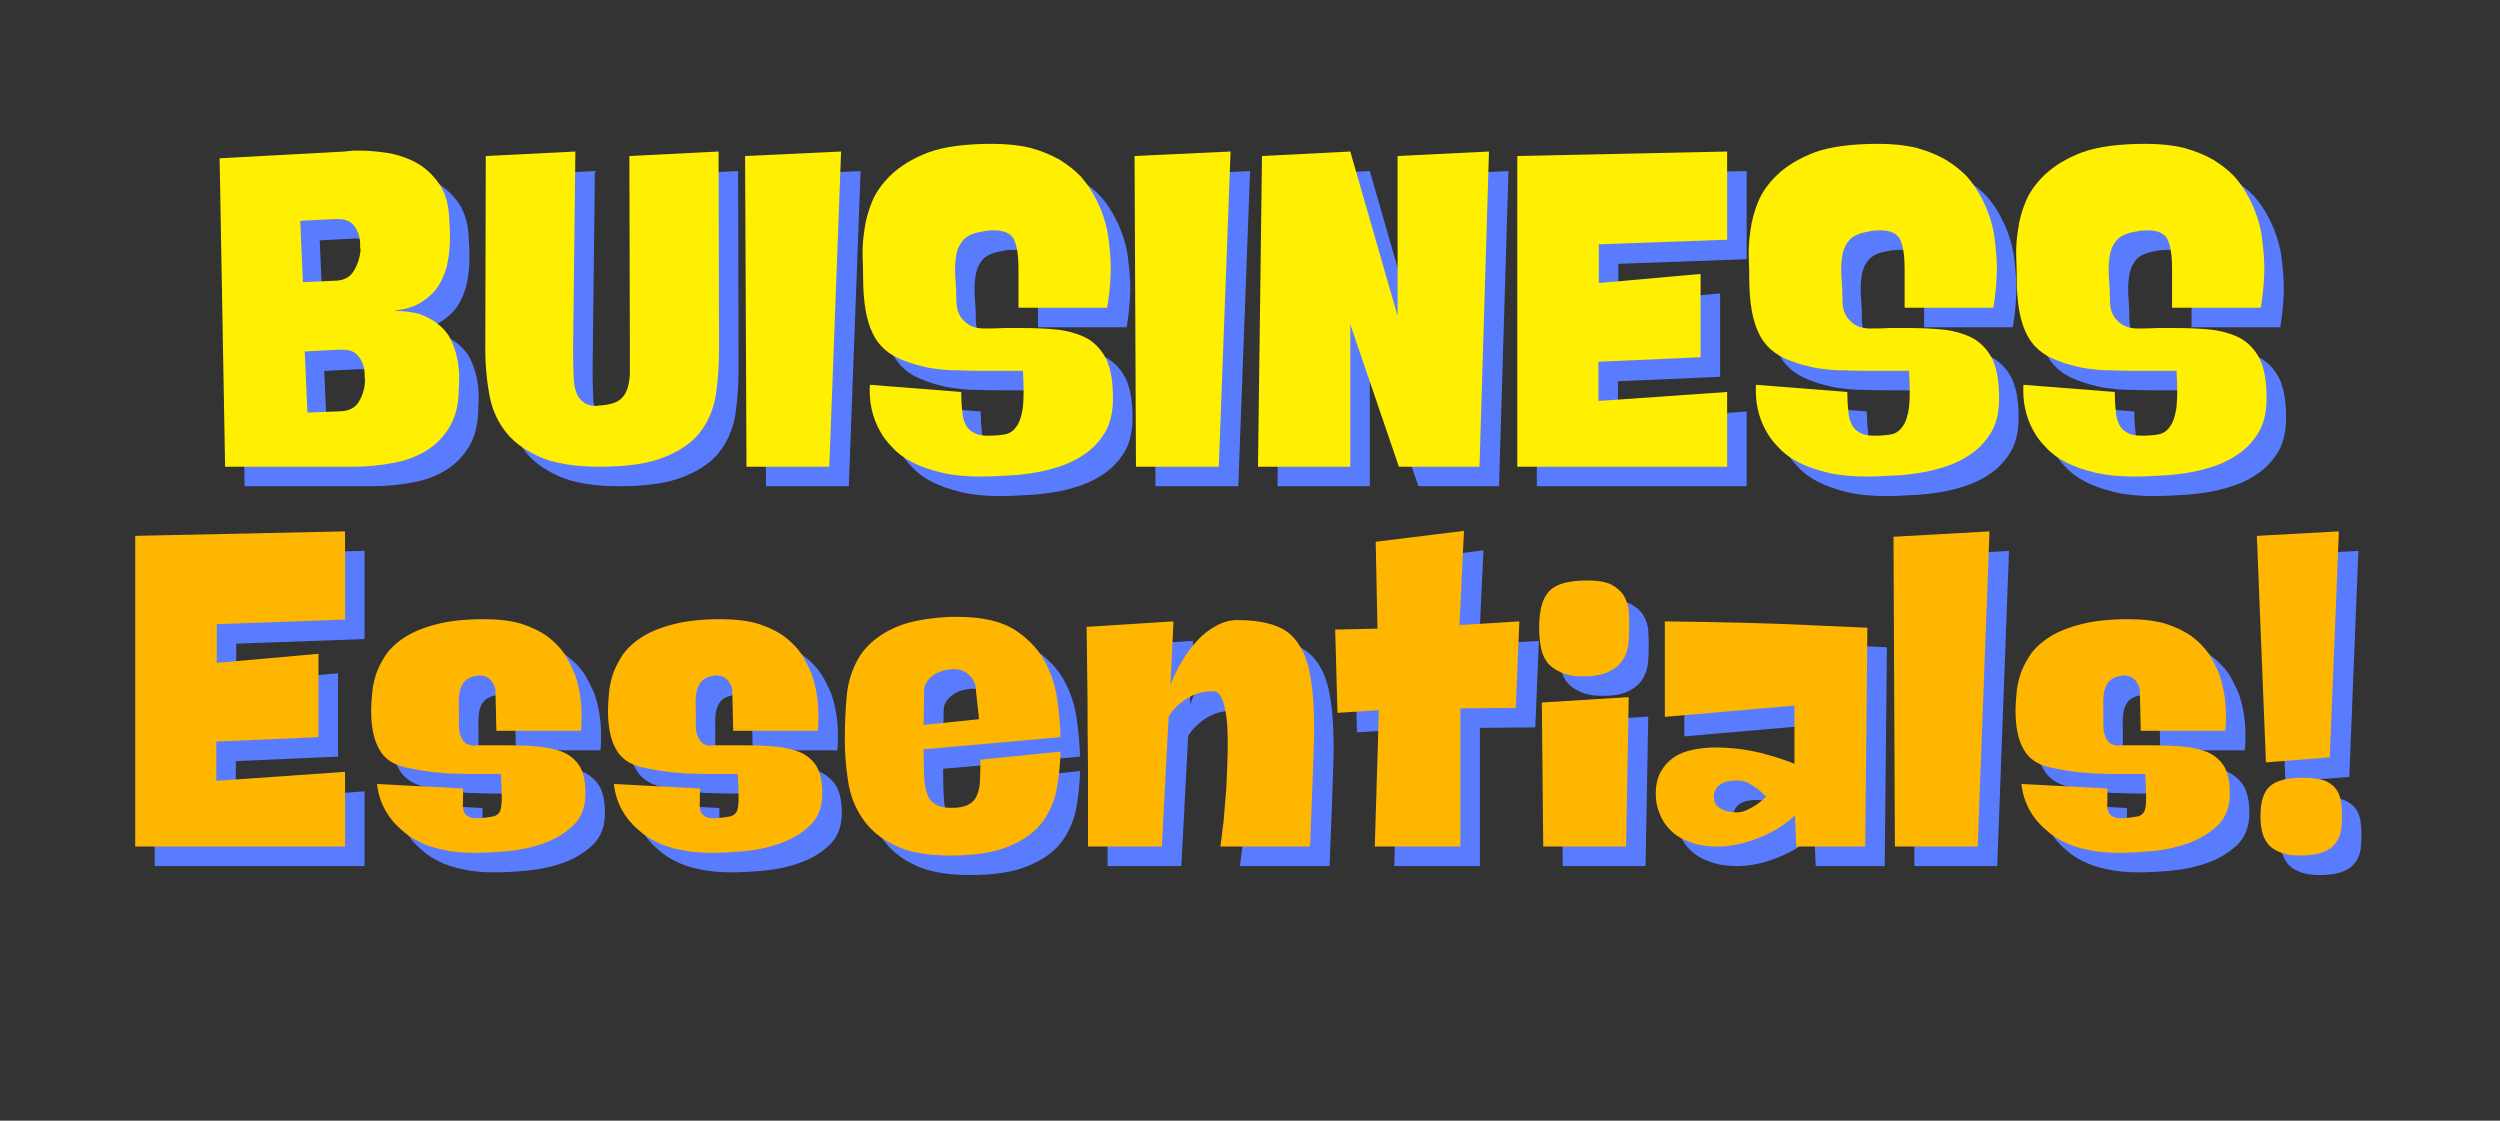 <svg xmlns="http://www.w3.org/2000/svg" xmlns:xlink="http://www.w3.org/1999/xlink" width="522" zoomAndPan="magnify" viewBox="0 0 391.5 175.5" height="234" preserveAspectRatio="xMidYMid meet" version="1.0"><rect x="0" y="0" width="391.5" height="175.5" fill="#333333" stroke="none"/><defs><g/></defs><g fill="#597cff" fill-opacity="1"><g transform="translate(35.337, 76.141)"><g><path d="M 21.797 -49.359 C 21.984 -49.41 22.219 -49.438 22.5 -49.438 C 22.727 -49.477 22.984 -49.5 23.266 -49.5 L 24.188 -49.5 C 25.312 -49.5 26.676 -49.383 28.281 -49.156 C 29.832 -48.914 31.336 -48.422 32.797 -47.672 C 34.203 -46.922 35.422 -45.816 36.453 -44.359 C 37.492 -42.898 38.035 -40.945 38.078 -38.5 C 38.078 -38.363 38.102 -37.941 38.156 -37.234 C 38.195 -36.484 38.195 -35.633 38.156 -34.688 C 38.102 -33.707 37.957 -32.648 37.719 -31.516 C 37.438 -30.391 36.992 -29.332 36.391 -28.344 C 35.734 -27.352 34.863 -26.508 33.781 -25.812 C 32.695 -25.102 31.305 -24.656 29.609 -24.469 L 29.609 -24.391 C 31.066 -24.391 32.336 -24.227 33.422 -23.906 C 34.453 -23.531 35.348 -23.062 36.109 -22.5 C 36.859 -21.926 37.469 -21.289 37.938 -20.594 C 38.363 -19.883 38.691 -19.156 38.922 -18.406 C 39.535 -16.613 39.75 -14.594 39.562 -12.344 C 39.562 -9.895 39.094 -7.875 38.156 -6.281 C 37.207 -4.676 35.957 -3.406 34.406 -2.469 C 32.852 -1.531 31.094 -0.895 29.125 -0.562 C 27.145 -0.188 25.125 0 23.062 0 L 2.969 0 L 2.109 -48.297 Z M 24.828 -13.828 C 24.867 -14.672 24.773 -15.422 24.547 -16.078 C 24.348 -16.641 24.016 -17.156 23.547 -17.625 C 23.035 -18.094 22.285 -18.328 21.297 -18.328 L 20.797 -18.328 L 15.438 -18.047 L 15.859 -8.469 L 20.797 -8.672 C 22.254 -8.672 23.289 -9.164 23.906 -10.156 C 24.52 -11.145 24.848 -12.297 24.891 -13.609 Z M 24.109 -34.266 C 24.16 -35.117 24.066 -35.875 23.828 -36.531 C 23.641 -37.094 23.312 -37.609 22.844 -38.078 C 22.332 -38.547 21.582 -38.781 20.594 -38.781 L 20.094 -38.781 L 14.734 -38.5 L 15.156 -28.906 L 20.094 -29.125 C 21.508 -29.125 22.52 -29.641 23.125 -30.672 C 23.738 -31.66 24.094 -32.789 24.188 -34.062 Z M 24.109 -34.266 "/></g></g></g><g fill="#597cff" fill-opacity="1"><g transform="translate(77.644, 76.141)"><g><path d="M 1.484 -48.656 L 15.516 -49.359 L 15.156 -18.266 C 15.156 -16.898 15.18 -15.676 15.234 -14.594 C 15.234 -13.508 15.348 -12.594 15.578 -11.844 C 15.816 -11.094 16.195 -10.531 16.719 -10.156 C 17.188 -9.727 17.891 -9.516 18.828 -9.516 C 18.922 -9.516 19.039 -9.539 19.188 -9.594 C 19.281 -9.594 19.395 -9.594 19.531 -9.594 C 20.707 -9.688 21.602 -9.922 22.219 -10.297 C 22.82 -10.672 23.266 -11.211 23.547 -11.922 C 23.828 -12.578 23.992 -13.445 24.047 -14.531 C 24.047 -15.562 24.047 -16.805 24.047 -18.266 L 23.969 -48.656 L 37.938 -49.359 L 38.016 -18.406 C 38.016 -16.102 37.867 -13.867 37.578 -11.703 C 37.297 -9.492 36.547 -7.52 35.328 -5.781 C 34.109 -4.039 32.25 -2.656 29.75 -1.625 C 27.258 -0.539 23.805 0 19.391 0 C 15.297 0 12.078 -0.539 9.734 -1.625 C 7.336 -2.707 5.523 -4.117 4.297 -5.859 C 3.078 -7.547 2.301 -9.492 1.969 -11.703 C 1.594 -13.867 1.406 -16.055 1.406 -18.266 Z M 1.484 -48.656 "/></g></g></g><g fill="#597cff" fill-opacity="1"><g transform="translate(118.329, 76.141)"><g><path d="M 16.438 -49.359 L 14.594 0 L 1.625 0 L 1.406 -48.656 Z M 16.438 -49.359 "/></g></g></g><g fill="#597cff" fill-opacity="1"><g transform="translate(137.438, 76.141)"><g><path d="M 20.375 -4.859 C 21.414 -4.859 22.312 -4.93 23.062 -5.078 C 23.758 -5.211 24.348 -5.633 24.828 -6.344 C 25.297 -7 25.625 -8.008 25.812 -9.375 C 25.945 -10.738 25.945 -12.617 25.812 -15.016 L 19.531 -15.016 C 18.031 -15.016 16.711 -15.039 15.578 -15.094 C 14.453 -15.094 13.422 -15.16 12.484 -15.297 C 11.492 -15.391 10.598 -15.555 9.797 -15.797 C 8.953 -15.984 8.062 -16.266 7.125 -16.641 C 4.82 -17.484 3.195 -18.914 2.25 -20.938 C 1.27 -22.957 0.781 -25.848 0.781 -29.609 C 0.781 -30.504 0.754 -31.613 0.703 -32.938 C 0.66 -34.25 0.754 -35.633 0.984 -37.094 C 1.172 -38.551 1.57 -40.031 2.188 -41.531 C 2.801 -42.988 3.766 -44.352 5.078 -45.625 C 6.578 -47.082 8.551 -48.281 11 -49.219 C 13.445 -50.113 16.785 -50.562 21.016 -50.562 C 23.266 -50.562 25.258 -50.348 27 -49.922 C 28.695 -49.453 30.203 -48.844 31.516 -48.094 C 32.836 -47.289 33.969 -46.395 34.906 -45.406 C 35.801 -44.375 36.551 -43.27 37.156 -42.094 C 38.145 -40.219 38.805 -38.27 39.141 -36.25 C 39.422 -34.227 39.562 -32.367 39.562 -30.672 C 39.508 -28.703 39.32 -26.773 39 -24.891 L 25.109 -24.891 L 25.109 -31.094 C 25.109 -32.977 24.895 -34.438 24.469 -35.469 C 24 -36.5 22.941 -37.016 21.297 -37.016 C 20.922 -37.016 20.52 -36.992 20.094 -36.953 C 19.676 -36.859 19.207 -36.766 18.688 -36.672 C 17.508 -36.391 16.688 -35.895 16.219 -35.188 C 15.695 -34.477 15.391 -33.633 15.297 -32.656 C 15.16 -31.664 15.141 -30.602 15.234 -29.469 C 15.328 -28.301 15.375 -27.176 15.375 -26.094 C 15.375 -24.676 15.773 -23.594 16.578 -22.844 C 17.328 -22.039 18.383 -21.641 19.75 -21.641 C 20.82 -21.641 21.852 -21.664 22.844 -21.719 C 23.781 -21.719 24.723 -21.719 25.672 -21.719 C 27.785 -21.719 29.711 -21.625 31.453 -21.438 C 33.191 -21.195 34.695 -20.727 35.969 -20.031 C 37.227 -19.27 38.211 -18.164 38.922 -16.719 C 39.578 -15.258 39.906 -13.258 39.906 -10.719 C 39.906 -8.738 39.555 -7.07 38.859 -5.719 C 38.098 -4.352 37.133 -3.223 35.969 -2.328 C 34.738 -1.391 33.375 -0.66 31.875 -0.141 C 30.363 0.379 28.859 0.754 27.359 0.984 C 25.805 1.223 24.328 1.363 22.922 1.406 C 21.461 1.5 20.238 1.547 19.25 1.547 C 16.852 1.547 14.785 1.336 13.047 0.922 C 11.254 0.492 9.727 -0.047 8.469 -0.703 C 7.195 -1.359 6.16 -2.133 5.359 -3.031 C 4.516 -3.875 3.859 -4.742 3.391 -5.641 C 2.211 -7.754 1.691 -10.148 1.828 -12.828 L 16.141 -11.703 C 16.141 -10.617 16.191 -9.656 16.297 -8.812 C 16.336 -7.969 16.5 -7.266 16.781 -6.703 C 17.062 -6.086 17.484 -5.641 18.047 -5.359 C 18.566 -5.023 19.297 -4.859 20.234 -4.859 Z M 20.375 -4.859 "/></g></g></g><g fill="#597cff" fill-opacity="1"><g transform="translate(179.322, 76.141)"><g><path d="M 16.438 -49.359 L 14.594 0 L 1.625 0 L 1.406 -48.656 Z M 16.438 -49.359 "/></g></g></g><g fill="#597cff" fill-opacity="1"><g transform="translate(198.431, 76.141)"><g><path d="M 1.625 0 L 2.25 -48.656 L 16.078 -49.359 L 23.484 -23.625 L 23.484 -48.656 L 37.797 -49.359 L 36.312 0 L 23.688 0 L 16.078 -22.281 L 16.078 0 Z M 1.625 0 "/></g></g></g><g fill="#597cff" fill-opacity="1"><g transform="translate(239.258, 76.141)"><g><path d="M 1.406 0 L 1.406 -48.656 L 34.266 -49.359 L 34.266 -35.547 L 14.172 -34.828 L 14.172 -28.766 L 30.109 -30.188 L 30.109 -17.141 L 14.109 -16.438 L 14.109 -10.297 L 34.266 -11.703 L 34.266 0 Z M 1.406 0 "/></g></g></g><g fill="#597cff" fill-opacity="1"><g transform="translate(276.206, 76.141)"><g><path d="M 20.375 -4.859 C 21.414 -4.859 22.312 -4.93 23.062 -5.078 C 23.758 -5.211 24.348 -5.633 24.828 -6.344 C 25.297 -7 25.625 -8.008 25.812 -9.375 C 25.945 -10.738 25.945 -12.617 25.812 -15.016 L 19.531 -15.016 C 18.031 -15.016 16.711 -15.039 15.578 -15.094 C 14.453 -15.094 13.422 -15.16 12.484 -15.297 C 11.492 -15.391 10.598 -15.555 9.797 -15.797 C 8.953 -15.984 8.062 -16.266 7.125 -16.641 C 4.82 -17.484 3.195 -18.914 2.25 -20.938 C 1.27 -22.957 0.781 -25.848 0.781 -29.609 C 0.781 -30.504 0.754 -31.613 0.703 -32.938 C 0.66 -34.25 0.754 -35.633 0.984 -37.094 C 1.172 -38.551 1.57 -40.031 2.188 -41.531 C 2.801 -42.988 3.766 -44.352 5.078 -45.625 C 6.578 -47.082 8.551 -48.281 11 -49.219 C 13.445 -50.113 16.785 -50.562 21.016 -50.562 C 23.266 -50.562 25.258 -50.348 27 -49.922 C 28.695 -49.453 30.203 -48.844 31.516 -48.094 C 32.836 -47.289 33.969 -46.395 34.906 -45.406 C 35.801 -44.375 36.551 -43.27 37.156 -42.094 C 38.145 -40.219 38.805 -38.27 39.141 -36.25 C 39.422 -34.227 39.562 -32.367 39.562 -30.672 C 39.508 -28.703 39.32 -26.773 39 -24.891 L 25.109 -24.891 L 25.109 -31.094 C 25.109 -32.977 24.895 -34.438 24.469 -35.469 C 24 -36.5 22.941 -37.016 21.297 -37.016 C 20.922 -37.016 20.52 -36.992 20.094 -36.953 C 19.676 -36.859 19.207 -36.766 18.688 -36.672 C 17.508 -36.391 16.688 -35.895 16.219 -35.188 C 15.695 -34.477 15.391 -33.633 15.297 -32.656 C 15.16 -31.664 15.141 -30.602 15.234 -29.469 C 15.328 -28.301 15.375 -27.176 15.375 -26.094 C 15.375 -24.676 15.773 -23.594 16.578 -22.844 C 17.328 -22.039 18.383 -21.641 19.75 -21.641 C 20.82 -21.641 21.852 -21.664 22.844 -21.719 C 23.781 -21.719 24.723 -21.719 25.672 -21.719 C 27.785 -21.719 29.711 -21.625 31.453 -21.438 C 33.191 -21.195 34.695 -20.727 35.969 -20.031 C 37.227 -19.27 38.211 -18.164 38.922 -16.719 C 39.578 -15.258 39.906 -13.258 39.906 -10.719 C 39.906 -8.738 39.555 -7.07 38.859 -5.719 C 38.098 -4.352 37.133 -3.223 35.969 -2.328 C 34.738 -1.391 33.375 -0.66 31.875 -0.141 C 30.363 0.379 28.859 0.754 27.359 0.984 C 25.805 1.223 24.328 1.363 22.922 1.406 C 21.461 1.5 20.238 1.547 19.25 1.547 C 16.852 1.547 14.785 1.336 13.047 0.922 C 11.254 0.492 9.727 -0.047 8.469 -0.703 C 7.195 -1.359 6.16 -2.133 5.359 -3.031 C 4.516 -3.875 3.859 -4.742 3.391 -5.641 C 2.211 -7.754 1.691 -10.148 1.828 -12.828 L 16.141 -11.703 C 16.141 -10.617 16.191 -9.656 16.297 -8.812 C 16.336 -7.969 16.5 -7.266 16.781 -6.703 C 17.062 -6.086 17.484 -5.641 18.047 -5.359 C 18.566 -5.023 19.297 -4.859 20.234 -4.859 Z M 20.375 -4.859 "/></g></g></g><g fill="#597cff" fill-opacity="1"><g transform="translate(318.09, 76.141)"><g><path d="M 20.375 -4.859 C 21.414 -4.859 22.312 -4.93 23.062 -5.078 C 23.758 -5.211 24.348 -5.633 24.828 -6.344 C 25.297 -7 25.625 -8.008 25.812 -9.375 C 25.945 -10.738 25.945 -12.617 25.812 -15.016 L 19.531 -15.016 C 18.031 -15.016 16.711 -15.039 15.578 -15.094 C 14.453 -15.094 13.422 -15.16 12.484 -15.297 C 11.492 -15.391 10.598 -15.555 9.797 -15.797 C 8.953 -15.984 8.062 -16.266 7.125 -16.641 C 4.82 -17.484 3.195 -18.914 2.25 -20.938 C 1.27 -22.957 0.781 -25.848 0.781 -29.609 C 0.781 -30.504 0.754 -31.613 0.703 -32.938 C 0.66 -34.25 0.754 -35.633 0.984 -37.094 C 1.172 -38.551 1.57 -40.031 2.188 -41.531 C 2.801 -42.988 3.766 -44.352 5.078 -45.625 C 6.578 -47.082 8.551 -48.281 11 -49.219 C 13.445 -50.113 16.785 -50.562 21.016 -50.562 C 23.266 -50.562 25.258 -50.348 27 -49.922 C 28.695 -49.453 30.203 -48.844 31.516 -48.094 C 32.836 -47.289 33.969 -46.395 34.906 -45.406 C 35.801 -44.375 36.551 -43.27 37.156 -42.094 C 38.145 -40.219 38.805 -38.27 39.141 -36.25 C 39.422 -34.227 39.562 -32.367 39.562 -30.672 C 39.508 -28.703 39.32 -26.773 39 -24.891 L 25.109 -24.891 L 25.109 -31.094 C 25.109 -32.977 24.895 -34.438 24.469 -35.469 C 24 -36.5 22.941 -37.016 21.297 -37.016 C 20.922 -37.016 20.52 -36.992 20.094 -36.953 C 19.676 -36.859 19.207 -36.766 18.688 -36.672 C 17.508 -36.391 16.688 -35.895 16.219 -35.188 C 15.695 -34.477 15.391 -33.633 15.297 -32.656 C 15.16 -31.664 15.141 -30.602 15.234 -29.469 C 15.328 -28.301 15.375 -27.176 15.375 -26.094 C 15.375 -24.676 15.773 -23.594 16.578 -22.844 C 17.328 -22.039 18.383 -21.641 19.75 -21.641 C 20.82 -21.641 21.852 -21.664 22.844 -21.719 C 23.781 -21.719 24.723 -21.719 25.672 -21.719 C 27.785 -21.719 29.711 -21.625 31.453 -21.438 C 33.191 -21.195 34.695 -20.727 35.969 -20.031 C 37.227 -19.27 38.211 -18.164 38.922 -16.719 C 39.578 -15.258 39.906 -13.258 39.906 -10.719 C 39.906 -8.738 39.555 -7.07 38.859 -5.719 C 38.098 -4.352 37.133 -3.223 35.969 -2.328 C 34.738 -1.391 33.375 -0.66 31.875 -0.141 C 30.363 0.379 28.859 0.754 27.359 0.984 C 25.805 1.223 24.328 1.363 22.922 1.406 C 21.461 1.5 20.238 1.547 19.25 1.547 C 16.852 1.547 14.785 1.336 13.047 0.922 C 11.254 0.492 9.727 -0.047 8.469 -0.703 C 7.195 -1.359 6.16 -2.133 5.359 -3.031 C 4.516 -3.875 3.859 -4.742 3.391 -5.641 C 2.211 -7.754 1.691 -10.148 1.828 -12.828 L 16.141 -11.703 C 16.141 -10.617 16.191 -9.656 16.297 -8.812 C 16.336 -7.969 16.5 -7.266 16.781 -6.703 C 17.062 -6.086 17.484 -5.641 18.047 -5.359 C 18.566 -5.023 19.297 -4.859 20.234 -4.859 Z M 20.375 -4.859 "/></g></g></g><g fill="#ffef00" fill-opacity="1"><g transform="translate(32.282, 73.086)"><g><path d="M 21.797 -49.359 C 21.984 -49.41 22.219 -49.438 22.5 -49.438 C 22.727 -49.477 22.984 -49.5 23.266 -49.5 L 24.188 -49.5 C 25.312 -49.5 26.676 -49.383 28.281 -49.156 C 29.832 -48.914 31.336 -48.422 32.797 -47.672 C 34.203 -46.922 35.422 -45.816 36.453 -44.359 C 37.492 -42.898 38.035 -40.945 38.078 -38.5 C 38.078 -38.363 38.102 -37.941 38.156 -37.234 C 38.195 -36.484 38.195 -35.633 38.156 -34.688 C 38.102 -33.707 37.957 -32.648 37.719 -31.516 C 37.438 -30.391 36.992 -29.332 36.391 -28.344 C 35.734 -27.352 34.863 -26.508 33.781 -25.812 C 32.695 -25.102 31.305 -24.656 29.609 -24.469 L 29.609 -24.391 C 31.066 -24.391 32.336 -24.227 33.422 -23.906 C 34.453 -23.531 35.348 -23.062 36.109 -22.5 C 36.859 -21.926 37.469 -21.289 37.938 -20.594 C 38.363 -19.883 38.691 -19.156 38.922 -18.406 C 39.535 -16.613 39.75 -14.594 39.562 -12.344 C 39.562 -9.895 39.094 -7.875 38.156 -6.281 C 37.207 -4.676 35.957 -3.406 34.406 -2.469 C 32.852 -1.531 31.094 -0.895 29.125 -0.562 C 27.145 -0.188 25.125 0 23.062 0 L 2.969 0 L 2.109 -48.297 Z M 24.828 -13.828 C 24.867 -14.672 24.773 -15.422 24.547 -16.078 C 24.348 -16.641 24.016 -17.156 23.547 -17.625 C 23.035 -18.094 22.285 -18.328 21.297 -18.328 L 20.797 -18.328 L 15.438 -18.047 L 15.859 -8.469 L 20.797 -8.672 C 22.254 -8.672 23.289 -9.164 23.906 -10.156 C 24.52 -11.145 24.848 -12.297 24.891 -13.609 Z M 24.109 -34.266 C 24.16 -35.117 24.066 -35.875 23.828 -36.531 C 23.641 -37.094 23.312 -37.609 22.844 -38.078 C 22.332 -38.547 21.582 -38.781 20.594 -38.781 L 20.094 -38.781 L 14.734 -38.5 L 15.156 -28.906 L 20.094 -29.125 C 21.508 -29.125 22.52 -29.641 23.125 -30.672 C 23.738 -31.66 24.094 -32.789 24.188 -34.062 Z M 24.109 -34.266 "/></g></g></g><g fill="#ffef00" fill-opacity="1"><g transform="translate(74.59, 73.086)"><g><path d="M 1.484 -48.656 L 15.516 -49.359 L 15.156 -18.266 C 15.156 -16.898 15.18 -15.676 15.234 -14.594 C 15.234 -13.508 15.348 -12.594 15.578 -11.844 C 15.816 -11.094 16.195 -10.531 16.719 -10.156 C 17.188 -9.727 17.891 -9.516 18.828 -9.516 C 18.922 -9.516 19.039 -9.539 19.188 -9.594 C 19.281 -9.594 19.395 -9.594 19.531 -9.594 C 20.707 -9.688 21.602 -9.922 22.219 -10.297 C 22.82 -10.672 23.266 -11.211 23.547 -11.922 C 23.828 -12.578 23.992 -13.445 24.047 -14.531 C 24.047 -15.562 24.047 -16.805 24.047 -18.266 L 23.969 -48.656 L 37.938 -49.359 L 38.016 -18.406 C 38.016 -16.102 37.867 -13.867 37.578 -11.703 C 37.297 -9.492 36.547 -7.52 35.328 -5.781 C 34.109 -4.039 32.25 -2.656 29.75 -1.625 C 27.258 -0.539 23.805 0 19.391 0 C 15.297 0 12.078 -0.539 9.734 -1.625 C 7.336 -2.707 5.523 -4.117 4.297 -5.859 C 3.078 -7.547 2.301 -9.492 1.969 -11.703 C 1.594 -13.867 1.406 -16.055 1.406 -18.266 Z M 1.484 -48.656 "/></g></g></g><g fill="#ffef00" fill-opacity="1"><g transform="translate(115.275, 73.086)"><g><path d="M 16.438 -49.359 L 14.594 0 L 1.625 0 L 1.406 -48.656 Z M 16.438 -49.359 "/></g></g></g><g fill="#ffef00" fill-opacity="1"><g transform="translate(134.384, 73.086)"><g><path d="M 20.375 -4.859 C 21.414 -4.859 22.312 -4.93 23.062 -5.078 C 23.758 -5.211 24.348 -5.633 24.828 -6.344 C 25.297 -7 25.625 -8.008 25.812 -9.375 C 25.945 -10.738 25.945 -12.617 25.812 -15.016 L 19.531 -15.016 C 18.031 -15.016 16.711 -15.039 15.578 -15.094 C 14.453 -15.094 13.422 -15.16 12.484 -15.297 C 11.492 -15.391 10.598 -15.555 9.797 -15.797 C 8.953 -15.984 8.062 -16.266 7.125 -16.641 C 4.82 -17.484 3.195 -18.914 2.25 -20.938 C 1.27 -22.957 0.781 -25.848 0.781 -29.609 C 0.781 -30.504 0.754 -31.613 0.703 -32.938 C 0.66 -34.25 0.754 -35.633 0.984 -37.094 C 1.172 -38.551 1.57 -40.031 2.188 -41.531 C 2.801 -42.988 3.766 -44.352 5.078 -45.625 C 6.578 -47.082 8.551 -48.281 11 -49.219 C 13.445 -50.113 16.785 -50.562 21.016 -50.562 C 23.266 -50.562 25.258 -50.348 27 -49.922 C 28.695 -49.453 30.203 -48.844 31.516 -48.094 C 32.836 -47.289 33.969 -46.395 34.906 -45.406 C 35.801 -44.375 36.551 -43.27 37.156 -42.094 C 38.145 -40.219 38.805 -38.27 39.141 -36.25 C 39.422 -34.227 39.562 -32.367 39.562 -30.672 C 39.508 -28.703 39.32 -26.773 39 -24.891 L 25.109 -24.891 L 25.109 -31.094 C 25.109 -32.977 24.895 -34.438 24.469 -35.469 C 24 -36.5 22.941 -37.016 21.297 -37.016 C 20.922 -37.016 20.52 -36.992 20.094 -36.953 C 19.676 -36.859 19.207 -36.766 18.688 -36.672 C 17.508 -36.391 16.688 -35.895 16.219 -35.188 C 15.695 -34.477 15.391 -33.633 15.297 -32.656 C 15.16 -31.664 15.141 -30.602 15.234 -29.469 C 15.328 -28.301 15.375 -27.176 15.375 -26.094 C 15.375 -24.676 15.773 -23.594 16.578 -22.844 C 17.328 -22.039 18.383 -21.641 19.75 -21.641 C 20.82 -21.641 21.852 -21.664 22.844 -21.719 C 23.781 -21.719 24.723 -21.719 25.672 -21.719 C 27.785 -21.719 29.711 -21.625 31.453 -21.438 C 33.191 -21.195 34.695 -20.727 35.969 -20.031 C 37.227 -19.27 38.211 -18.164 38.922 -16.719 C 39.578 -15.258 39.906 -13.258 39.906 -10.719 C 39.906 -8.738 39.555 -7.07 38.859 -5.719 C 38.098 -4.352 37.133 -3.223 35.969 -2.328 C 34.738 -1.391 33.375 -0.66 31.875 -0.141 C 30.363 0.379 28.859 0.754 27.359 0.984 C 25.805 1.223 24.328 1.363 22.922 1.406 C 21.461 1.5 20.238 1.547 19.25 1.547 C 16.852 1.547 14.785 1.336 13.047 0.922 C 11.254 0.492 9.727 -0.047 8.469 -0.703 C 7.195 -1.359 6.16 -2.133 5.359 -3.031 C 4.516 -3.875 3.859 -4.742 3.391 -5.641 C 2.211 -7.754 1.691 -10.148 1.828 -12.828 L 16.141 -11.703 C 16.141 -10.617 16.191 -9.656 16.297 -8.812 C 16.336 -7.969 16.5 -7.266 16.781 -6.703 C 17.062 -6.086 17.484 -5.641 18.047 -5.359 C 18.566 -5.023 19.297 -4.859 20.234 -4.859 Z M 20.375 -4.859 "/></g></g></g><g fill="#ffef00" fill-opacity="1"><g transform="translate(176.268, 73.086)"><g><path d="M 16.438 -49.359 L 14.594 0 L 1.625 0 L 1.406 -48.656 Z M 16.438 -49.359 "/></g></g></g><g fill="#ffef00" fill-opacity="1"><g transform="translate(195.377, 73.086)"><g><path d="M 1.625 0 L 2.25 -48.656 L 16.078 -49.359 L 23.484 -23.625 L 23.484 -48.656 L 37.797 -49.359 L 36.312 0 L 23.688 0 L 16.078 -22.281 L 16.078 0 Z M 1.625 0 "/></g></g></g><g fill="#ffef00" fill-opacity="1"><g transform="translate(236.203, 73.086)"><g><path d="M 1.406 0 L 1.406 -48.656 L 34.266 -49.359 L 34.266 -35.547 L 14.172 -34.828 L 14.172 -28.766 L 30.109 -30.188 L 30.109 -17.141 L 14.109 -16.438 L 14.109 -10.297 L 34.266 -11.703 L 34.266 0 Z M 1.406 0 "/></g></g></g><g fill="#ffef00" fill-opacity="1"><g transform="translate(273.152, 73.086)"><g><path d="M 20.375 -4.859 C 21.414 -4.859 22.312 -4.93 23.062 -5.078 C 23.758 -5.211 24.348 -5.633 24.828 -6.344 C 25.297 -7 25.625 -8.008 25.812 -9.375 C 25.945 -10.738 25.945 -12.617 25.812 -15.016 L 19.531 -15.016 C 18.031 -15.016 16.711 -15.039 15.578 -15.094 C 14.453 -15.094 13.422 -15.16 12.484 -15.297 C 11.492 -15.391 10.598 -15.555 9.797 -15.797 C 8.953 -15.984 8.062 -16.266 7.125 -16.641 C 4.82 -17.484 3.195 -18.914 2.25 -20.938 C 1.27 -22.957 0.781 -25.848 0.781 -29.609 C 0.781 -30.504 0.754 -31.613 0.703 -32.938 C 0.66 -34.25 0.754 -35.633 0.984 -37.094 C 1.172 -38.551 1.57 -40.031 2.188 -41.531 C 2.801 -42.988 3.766 -44.352 5.078 -45.625 C 6.578 -47.082 8.551 -48.281 11 -49.219 C 13.445 -50.113 16.785 -50.562 21.016 -50.562 C 23.266 -50.562 25.258 -50.348 27 -49.922 C 28.695 -49.453 30.203 -48.844 31.516 -48.094 C 32.836 -47.289 33.969 -46.395 34.906 -45.406 C 35.801 -44.375 36.551 -43.27 37.156 -42.094 C 38.145 -40.219 38.805 -38.27 39.141 -36.25 C 39.422 -34.227 39.562 -32.367 39.562 -30.672 C 39.508 -28.703 39.32 -26.773 39 -24.891 L 25.109 -24.891 L 25.109 -31.094 C 25.109 -32.977 24.895 -34.438 24.469 -35.469 C 24 -36.5 22.941 -37.016 21.297 -37.016 C 20.922 -37.016 20.52 -36.992 20.094 -36.953 C 19.676 -36.859 19.207 -36.766 18.688 -36.672 C 17.508 -36.391 16.688 -35.895 16.219 -35.188 C 15.695 -34.477 15.391 -33.633 15.297 -32.656 C 15.16 -31.664 15.141 -30.602 15.234 -29.469 C 15.328 -28.301 15.375 -27.176 15.375 -26.094 C 15.375 -24.676 15.773 -23.594 16.578 -22.844 C 17.328 -22.039 18.383 -21.641 19.75 -21.641 C 20.82 -21.641 21.852 -21.664 22.844 -21.719 C 23.781 -21.719 24.723 -21.719 25.672 -21.719 C 27.785 -21.719 29.711 -21.625 31.453 -21.438 C 33.191 -21.195 34.695 -20.727 35.969 -20.031 C 37.227 -19.27 38.211 -18.164 38.922 -16.719 C 39.578 -15.258 39.906 -13.258 39.906 -10.719 C 39.906 -8.738 39.555 -7.07 38.859 -5.719 C 38.098 -4.352 37.133 -3.223 35.969 -2.328 C 34.738 -1.391 33.375 -0.66 31.875 -0.141 C 30.363 0.379 28.859 0.754 27.359 0.984 C 25.805 1.223 24.328 1.363 22.922 1.406 C 21.461 1.5 20.238 1.547 19.25 1.547 C 16.852 1.547 14.785 1.336 13.047 0.922 C 11.254 0.492 9.727 -0.047 8.469 -0.703 C 7.195 -1.359 6.16 -2.133 5.359 -3.031 C 4.516 -3.875 3.859 -4.742 3.391 -5.641 C 2.211 -7.754 1.691 -10.148 1.828 -12.828 L 16.141 -11.703 C 16.141 -10.617 16.191 -9.656 16.297 -8.812 C 16.336 -7.969 16.5 -7.266 16.781 -6.703 C 17.062 -6.086 17.484 -5.641 18.047 -5.359 C 18.566 -5.023 19.297 -4.859 20.234 -4.859 Z M 20.375 -4.859 "/></g></g></g><g fill="#ffef00" fill-opacity="1"><g transform="translate(315.036, 73.086)"><g><path d="M 20.375 -4.859 C 21.414 -4.859 22.312 -4.93 23.062 -5.078 C 23.758 -5.211 24.348 -5.633 24.828 -6.344 C 25.297 -7 25.625 -8.008 25.812 -9.375 C 25.945 -10.738 25.945 -12.617 25.812 -15.016 L 19.531 -15.016 C 18.031 -15.016 16.711 -15.039 15.578 -15.094 C 14.453 -15.094 13.422 -15.16 12.484 -15.297 C 11.492 -15.391 10.598 -15.555 9.797 -15.797 C 8.953 -15.984 8.062 -16.266 7.125 -16.641 C 4.82 -17.484 3.195 -18.914 2.25 -20.938 C 1.27 -22.957 0.781 -25.848 0.781 -29.609 C 0.781 -30.504 0.754 -31.613 0.703 -32.938 C 0.66 -34.25 0.754 -35.633 0.984 -37.094 C 1.172 -38.551 1.57 -40.031 2.188 -41.531 C 2.801 -42.988 3.766 -44.352 5.078 -45.625 C 6.578 -47.082 8.551 -48.281 11 -49.219 C 13.445 -50.113 16.785 -50.562 21.016 -50.562 C 23.266 -50.562 25.258 -50.348 27 -49.922 C 28.695 -49.453 30.203 -48.844 31.516 -48.094 C 32.836 -47.289 33.969 -46.395 34.906 -45.406 C 35.801 -44.375 36.551 -43.27 37.156 -42.094 C 38.145 -40.219 38.805 -38.27 39.141 -36.25 C 39.422 -34.227 39.562 -32.367 39.562 -30.672 C 39.508 -28.703 39.32 -26.773 39 -24.891 L 25.109 -24.891 L 25.109 -31.094 C 25.109 -32.977 24.895 -34.438 24.469 -35.469 C 24 -36.5 22.941 -37.016 21.297 -37.016 C 20.922 -37.016 20.52 -36.992 20.094 -36.953 C 19.676 -36.859 19.207 -36.766 18.688 -36.672 C 17.508 -36.391 16.688 -35.895 16.219 -35.188 C 15.695 -34.477 15.391 -33.633 15.297 -32.656 C 15.16 -31.664 15.141 -30.602 15.234 -29.469 C 15.328 -28.301 15.375 -27.176 15.375 -26.094 C 15.375 -24.676 15.773 -23.594 16.578 -22.844 C 17.328 -22.039 18.383 -21.641 19.75 -21.641 C 20.82 -21.641 21.852 -21.664 22.844 -21.719 C 23.781 -21.719 24.723 -21.719 25.672 -21.719 C 27.785 -21.719 29.711 -21.625 31.453 -21.438 C 33.191 -21.195 34.695 -20.727 35.969 -20.031 C 37.227 -19.27 38.211 -18.164 38.922 -16.719 C 39.578 -15.258 39.906 -13.258 39.906 -10.719 C 39.906 -8.738 39.555 -7.07 38.859 -5.719 C 38.098 -4.352 37.133 -3.223 35.969 -2.328 C 34.738 -1.391 33.375 -0.66 31.875 -0.141 C 30.363 0.379 28.859 0.754 27.359 0.984 C 25.805 1.223 24.328 1.363 22.922 1.406 C 21.461 1.5 20.238 1.547 19.25 1.547 C 16.852 1.547 14.785 1.336 13.047 0.922 C 11.254 0.492 9.727 -0.047 8.469 -0.703 C 7.195 -1.359 6.16 -2.133 5.359 -3.031 C 4.516 -3.875 3.859 -4.742 3.391 -5.641 C 2.211 -7.754 1.691 -10.148 1.828 -12.828 L 16.141 -11.703 C 16.141 -10.617 16.191 -9.656 16.297 -8.812 C 16.336 -7.969 16.5 -7.266 16.781 -6.703 C 17.062 -6.086 17.484 -5.641 18.047 -5.359 C 18.566 -5.023 19.297 -4.859 20.234 -4.859 Z M 20.375 -4.859 "/></g></g></g><g fill="#597cff" fill-opacity="1"><g transform="translate(22.821, 135.626)"><g><path d="M 1.406 0 L 1.406 -48.656 L 34.266 -49.359 L 34.266 -35.547 L 14.172 -34.828 L 14.172 -28.766 L 30.109 -30.188 L 30.109 -17.141 L 14.109 -16.438 L 14.109 -10.297 L 34.266 -11.703 L 34.266 0 Z M 1.406 0 "/></g></g></g><g fill="#597cff" fill-opacity="1"><g transform="translate(59.769, 135.626)"><g><path d="M 20.875 -24.328 C 20.875 -24.848 20.66 -25.391 20.234 -25.953 C 19.816 -26.516 19.18 -26.797 18.328 -26.797 C 18.141 -26.797 17.953 -26.77 17.766 -26.719 C 17.535 -26.676 17.301 -26.609 17.062 -26.516 C 16.445 -26.273 16.023 -25.945 15.797 -25.531 C 15.516 -25.102 15.328 -24.582 15.234 -23.969 C 15.141 -23.312 15.113 -22.562 15.156 -21.719 C 15.156 -20.875 15.156 -19.957 15.156 -18.969 C 15.156 -18.258 15.25 -17.719 15.438 -17.344 C 15.582 -16.926 15.77 -16.598 16 -16.359 C 16.238 -16.117 16.5 -15.977 16.781 -15.938 C 17.02 -15.844 17.234 -15.797 17.422 -15.797 C 17.609 -15.797 17.723 -15.816 17.766 -15.859 L 22.641 -15.859 C 24.473 -15.859 26.141 -15.789 27.641 -15.656 C 29.148 -15.508 30.469 -15.203 31.594 -14.734 C 32.676 -14.223 33.52 -13.473 34.125 -12.484 C 34.688 -11.453 34.969 -10.066 34.969 -8.328 C 34.969 -6.254 34.359 -4.609 33.141 -3.391 C 31.867 -2.16 30.344 -1.219 28.562 -0.562 C 26.77 0.094 24.891 0.516 22.922 0.703 C 20.898 0.891 19.113 0.984 17.562 0.984 C 15.727 0.984 14.102 0.82 12.688 0.5 C 11.281 0.219 10.062 -0.18 9.031 -0.703 C 7.945 -1.223 7.051 -1.812 6.344 -2.469 C 5.594 -3.082 4.957 -3.738 4.438 -4.438 C 3.258 -5.988 2.555 -7.773 2.328 -9.797 L 15.797 -9.094 C 15.797 -8.383 15.797 -7.75 15.797 -7.188 C 15.742 -6.625 15.766 -6.133 15.859 -5.719 C 15.953 -5.289 16.164 -4.984 16.5 -4.797 C 16.781 -4.555 17.25 -4.438 17.906 -4.438 L 18.469 -4.438 C 19.363 -4.531 20.047 -4.625 20.516 -4.719 C 20.984 -4.812 21.336 -5.07 21.578 -5.5 C 21.766 -5.926 21.859 -6.609 21.859 -7.547 C 21.859 -8.441 21.812 -9.711 21.719 -11.359 L 17.906 -11.359 C 16.727 -11.359 15.695 -11.379 14.812 -11.422 C 13.914 -11.422 13.066 -11.469 12.266 -11.562 C 11.422 -11.613 10.578 -11.707 9.734 -11.844 C 8.836 -11.988 7.848 -12.176 6.766 -12.406 C 4.836 -12.832 3.473 -13.773 2.672 -15.234 C 1.828 -16.691 1.406 -18.711 1.406 -21.297 C 1.406 -21.953 1.453 -22.773 1.547 -23.766 C 1.598 -24.703 1.785 -25.711 2.109 -26.797 C 2.441 -27.828 2.961 -28.883 3.672 -29.969 C 4.367 -31 5.379 -31.941 6.703 -32.797 C 8.016 -33.641 9.68 -34.316 11.703 -34.828 C 13.723 -35.348 16.191 -35.609 19.109 -35.609 C 21.316 -35.609 23.242 -35.375 24.891 -34.906 C 26.492 -34.383 27.859 -33.727 28.984 -32.938 C 30.109 -32.082 31.023 -31.141 31.734 -30.109 C 32.391 -29.023 32.93 -27.941 33.359 -26.859 C 34.242 -24.273 34.547 -21.363 34.266 -18.125 L 21.016 -18.125 Z M 20.875 -24.328 "/></g></g></g><g fill="#597cff" fill-opacity="1"><g transform="translate(96.858, 135.626)"><g><path d="M 20.875 -24.328 C 20.875 -24.848 20.66 -25.391 20.234 -25.953 C 19.816 -26.516 19.18 -26.797 18.328 -26.797 C 18.141 -26.797 17.953 -26.77 17.766 -26.719 C 17.535 -26.676 17.301 -26.609 17.062 -26.516 C 16.445 -26.273 16.023 -25.945 15.797 -25.531 C 15.516 -25.102 15.328 -24.582 15.234 -23.969 C 15.141 -23.312 15.113 -22.562 15.156 -21.719 C 15.156 -20.875 15.156 -19.957 15.156 -18.969 C 15.156 -18.258 15.25 -17.719 15.438 -17.344 C 15.582 -16.926 15.77 -16.598 16 -16.359 C 16.238 -16.117 16.5 -15.977 16.781 -15.938 C 17.02 -15.844 17.234 -15.797 17.422 -15.797 C 17.609 -15.797 17.723 -15.816 17.766 -15.859 L 22.641 -15.859 C 24.473 -15.859 26.141 -15.789 27.641 -15.656 C 29.148 -15.508 30.469 -15.203 31.594 -14.734 C 32.676 -14.223 33.52 -13.473 34.125 -12.484 C 34.688 -11.453 34.969 -10.066 34.969 -8.328 C 34.969 -6.254 34.359 -4.609 33.141 -3.391 C 31.867 -2.16 30.344 -1.219 28.562 -0.562 C 26.77 0.094 24.891 0.516 22.922 0.703 C 20.898 0.891 19.113 0.984 17.562 0.984 C 15.727 0.984 14.102 0.82 12.688 0.5 C 11.281 0.219 10.062 -0.18 9.031 -0.703 C 7.945 -1.223 7.051 -1.812 6.344 -2.469 C 5.594 -3.082 4.957 -3.738 4.438 -4.438 C 3.258 -5.988 2.555 -7.773 2.328 -9.797 L 15.797 -9.094 C 15.797 -8.383 15.797 -7.75 15.797 -7.188 C 15.742 -6.625 15.766 -6.133 15.859 -5.719 C 15.953 -5.289 16.164 -4.984 16.5 -4.797 C 16.781 -4.555 17.25 -4.438 17.906 -4.438 L 18.469 -4.438 C 19.363 -4.531 20.047 -4.625 20.516 -4.719 C 20.984 -4.812 21.336 -5.07 21.578 -5.5 C 21.766 -5.926 21.859 -6.609 21.859 -7.547 C 21.859 -8.441 21.812 -9.711 21.719 -11.359 L 17.906 -11.359 C 16.727 -11.359 15.695 -11.379 14.812 -11.422 C 13.914 -11.422 13.066 -11.469 12.266 -11.562 C 11.422 -11.613 10.578 -11.707 9.734 -11.844 C 8.836 -11.988 7.848 -12.176 6.766 -12.406 C 4.836 -12.832 3.473 -13.773 2.672 -15.234 C 1.828 -16.691 1.406 -18.711 1.406 -21.297 C 1.406 -21.953 1.453 -22.773 1.547 -23.766 C 1.598 -24.703 1.785 -25.711 2.109 -26.797 C 2.441 -27.828 2.961 -28.883 3.672 -29.969 C 4.367 -31 5.379 -31.941 6.703 -32.797 C 8.016 -33.641 9.68 -34.316 11.703 -34.828 C 13.723 -35.348 16.191 -35.609 19.109 -35.609 C 21.316 -35.609 23.242 -35.375 24.891 -34.906 C 26.492 -34.383 27.859 -33.727 28.984 -32.938 C 30.109 -32.082 31.023 -31.141 31.734 -30.109 C 32.391 -29.023 32.93 -27.941 33.359 -26.859 C 34.242 -24.273 34.547 -21.363 34.266 -18.125 L 21.016 -18.125 Z M 20.875 -24.328 "/></g></g></g><g fill="#597cff" fill-opacity="1"><g transform="translate(133.948, 135.626)"><g><path d="M 35.188 -14.875 C 35.133 -12.758 34.922 -10.738 34.547 -8.812 C 34.129 -6.844 33.332 -5.102 32.156 -3.594 C 30.938 -2.094 29.219 -0.895 27 0 C 24.75 0.938 21.742 1.406 17.984 1.406 C 14.266 1.406 11.328 0.863 9.172 -0.219 C 6.961 -1.289 5.289 -2.695 4.156 -4.438 C 2.977 -6.133 2.227 -8.086 1.906 -10.297 C 1.57 -12.453 1.406 -14.641 1.406 -16.859 C 1.406 -19.066 1.5 -21.273 1.688 -23.484 C 1.875 -25.641 2.488 -27.633 3.531 -29.469 C 4.562 -31.258 6.207 -32.742 8.469 -33.922 C 10.676 -35.098 13.82 -35.781 17.906 -35.969 L 19.109 -35.969 C 22.734 -35.969 25.602 -35.352 27.719 -34.125 C 29.781 -32.852 31.375 -31.281 32.5 -29.406 C 33.582 -27.52 34.289 -25.5 34.625 -23.344 C 34.945 -21.133 35.133 -19.066 35.188 -17.141 L 13.75 -15.234 C 13.75 -13.629 13.773 -12.266 13.828 -11.141 C 13.867 -9.961 14.031 -9 14.312 -8.25 C 14.551 -7.5 14.973 -6.957 15.578 -6.625 C 16.148 -6.25 17 -6.062 18.125 -6.062 C 19.25 -6.062 20.117 -6.227 20.734 -6.562 C 21.336 -6.844 21.785 -7.312 22.078 -7.969 C 22.359 -8.582 22.52 -9.359 22.562 -10.297 C 22.613 -11.234 22.641 -12.336 22.641 -13.609 Z M 22.5 -19.953 L 22.422 -19.953 L 21.859 -25.172 C 21.711 -25.879 21.336 -26.488 20.734 -27 C 20.117 -27.52 19.391 -27.781 18.547 -27.781 C 18.023 -27.781 17.484 -27.711 16.922 -27.578 C 16.359 -27.43 15.863 -27.219 15.438 -26.938 C 14.969 -26.656 14.594 -26.301 14.312 -25.875 C 13.988 -25.457 13.828 -24.941 13.828 -24.328 L 13.75 -19.109 L 13.75 -19.047 L 22.422 -19.953 L 22.422 -19.891 Z M 22.5 -19.953 "/></g></g></g><g fill="#597cff" fill-opacity="1"><g transform="translate(171.813, 135.626)"><g><path d="M 15.016 -35.266 L 14.531 -25.25 C 15 -26.562 15.609 -27.828 16.359 -29.047 C 17.066 -30.273 17.891 -31.379 18.828 -32.359 C 19.723 -33.305 20.711 -34.062 21.797 -34.625 C 22.828 -35.188 23.906 -35.469 25.031 -35.469 C 28.414 -35.469 30.977 -34.879 32.719 -33.703 C 34.414 -32.484 35.594 -30.488 36.25 -27.719 C 36.852 -24.938 37.109 -21.289 37.016 -16.781 C 36.879 -12.219 36.672 -6.625 36.391 0 L 22.359 0 C 22.492 -0.988 22.656 -2.281 22.844 -3.875 C 22.988 -5.426 23.129 -7.098 23.266 -8.891 C 23.359 -10.672 23.43 -12.477 23.484 -14.312 C 23.523 -16.145 23.5 -17.816 23.406 -19.328 C 23.27 -20.773 23.035 -21.973 22.703 -22.922 C 22.379 -23.859 21.883 -24.328 21.219 -24.328 C 19.719 -24.328 18.359 -23.953 17.141 -23.203 C 15.867 -22.398 14.906 -21.457 14.25 -20.375 L 13.188 0 L 1.625 0 C 1.625 -4 1.625 -8.039 1.625 -12.125 C 1.57 -16.164 1.547 -19.832 1.547 -23.125 C 1.504 -27.031 1.457 -30.789 1.406 -34.406 Z M 15.016 -35.266 "/></g></g></g><g fill="#597cff" fill-opacity="1"><g transform="translate(211.44, 135.626)"><g><path d="M 0.703 -33.984 L 7.328 -34.125 L 7.047 -47.734 L 20.875 -49.438 L 20.172 -34.688 L 29.547 -35.266 L 28.984 -21.719 L 20.312 -21.641 L 20.312 0 L 6.906 0 L 7.547 -21.359 L 1.062 -20.938 Z M 0.703 -33.984 "/></g></g></g><g fill="#597cff" fill-opacity="1"><g transform="translate(242.959, 135.626)"><g><path d="M 1.547 -22.562 L 15.156 -23.406 L 14.734 0 L 1.766 0 Z M 1.125 -34.266 C 1.125 -37.047 1.664 -38.973 2.75 -40.047 C 3.781 -41.129 5.754 -41.672 8.672 -41.672 C 10.273 -41.672 11.52 -41.461 12.406 -41.047 C 13.301 -40.566 13.961 -39.977 14.391 -39.281 C 14.805 -38.57 15.062 -37.797 15.156 -36.953 C 15.207 -36.055 15.234 -35.188 15.234 -34.344 C 15.234 -33.406 15.188 -32.488 15.094 -31.594 C 14.945 -30.656 14.641 -29.832 14.172 -29.125 C 13.648 -28.375 12.922 -27.785 11.984 -27.359 C 11.047 -26.891 9.727 -26.656 8.031 -26.656 C 6.488 -26.656 5.27 -26.891 4.375 -27.359 C 3.438 -27.785 2.727 -28.348 2.25 -29.047 C 1.781 -29.754 1.477 -30.578 1.344 -31.516 C 1.195 -32.41 1.125 -33.328 1.125 -34.266 Z M 1.125 -34.266 "/></g></g></g><g fill="#597cff" fill-opacity="1"><g transform="translate(260.94, 135.626)"><g><path d="M 1.406 -8.188 C 1.406 -9.594 1.664 -10.766 2.188 -11.703 C 2.707 -12.641 3.391 -13.395 4.234 -13.969 C 5.078 -14.531 6.062 -14.926 7.188 -15.156 C 8.32 -15.395 9.52 -15.516 10.781 -15.516 C 13.039 -15.516 15.301 -15.254 17.562 -14.734 C 19.77 -14.172 21.625 -13.582 23.125 -12.969 L 23.125 -22.078 L 2.828 -20.312 L 2.828 -35.266 C 7.148 -35.211 11.238 -35.141 15.094 -35.047 C 18.895 -34.953 22.254 -34.832 25.172 -34.688 C 28.555 -34.551 31.68 -34.41 34.547 -34.266 L 34.203 0 L 23.406 0 L 23.203 -4.859 C 21.555 -3.359 19.648 -2.188 17.484 -1.344 C 15.273 -0.445 13.113 0 11 0 C 9.406 0 7.992 -0.234 6.766 -0.703 C 5.547 -1.129 4.562 -1.719 3.812 -2.469 C 3.008 -3.219 2.422 -4.086 2.047 -5.078 C 1.617 -6.066 1.406 -7.102 1.406 -8.188 Z M 10.5 -7.828 C 10.5 -6.984 10.832 -6.375 11.5 -6 C 12.156 -5.57 13.023 -5.359 14.109 -5.359 C 14.672 -5.359 15.234 -5.5 15.797 -5.781 C 16.316 -6.02 16.812 -6.301 17.281 -6.625 C 17.75 -6.957 18.219 -7.359 18.688 -7.828 C 18.219 -8.297 17.75 -8.719 17.281 -9.094 C 16.812 -9.426 16.316 -9.734 15.797 -10.016 C 15.234 -10.242 14.672 -10.359 14.109 -10.359 C 13.023 -10.359 12.156 -10.148 11.5 -9.734 C 10.832 -9.266 10.5 -8.629 10.5 -7.828 Z M 10.5 -7.828 "/></g></g></g><g fill="#597cff" fill-opacity="1"><g transform="translate(298.17, 135.626)"><g><path d="M 16.438 -49.359 L 14.594 0 L 1.625 0 L 1.406 -48.516 Z M 16.438 -49.359 "/></g></g></g><g fill="#597cff" fill-opacity="1"><g transform="translate(317.279, 135.626)"><g><path d="M 20.875 -24.328 C 20.875 -24.848 20.66 -25.391 20.234 -25.953 C 19.816 -26.516 19.18 -26.797 18.328 -26.797 C 18.141 -26.797 17.953 -26.77 17.766 -26.719 C 17.535 -26.676 17.301 -26.609 17.062 -26.516 C 16.445 -26.273 16.023 -25.945 15.797 -25.531 C 15.516 -25.102 15.328 -24.582 15.234 -23.969 C 15.141 -23.312 15.113 -22.562 15.156 -21.719 C 15.156 -20.875 15.156 -19.957 15.156 -18.969 C 15.156 -18.258 15.25 -17.719 15.438 -17.344 C 15.582 -16.926 15.77 -16.598 16 -16.359 C 16.238 -16.117 16.5 -15.977 16.781 -15.938 C 17.02 -15.844 17.234 -15.797 17.422 -15.797 C 17.609 -15.797 17.723 -15.816 17.766 -15.859 L 22.641 -15.859 C 24.473 -15.859 26.141 -15.789 27.641 -15.656 C 29.148 -15.508 30.469 -15.203 31.594 -14.734 C 32.676 -14.223 33.52 -13.473 34.125 -12.484 C 34.688 -11.453 34.969 -10.066 34.969 -8.328 C 34.969 -6.254 34.359 -4.609 33.141 -3.391 C 31.867 -2.16 30.344 -1.219 28.562 -0.562 C 26.77 0.094 24.891 0.516 22.922 0.703 C 20.898 0.891 19.113 0.984 17.562 0.984 C 15.727 0.984 14.102 0.82 12.688 0.5 C 11.281 0.219 10.062 -0.18 9.031 -0.703 C 7.945 -1.223 7.051 -1.812 6.344 -2.469 C 5.594 -3.082 4.957 -3.738 4.438 -4.438 C 3.258 -5.988 2.555 -7.773 2.328 -9.797 L 15.797 -9.094 C 15.797 -8.383 15.797 -7.75 15.797 -7.188 C 15.742 -6.625 15.766 -6.133 15.859 -5.719 C 15.953 -5.289 16.164 -4.984 16.5 -4.797 C 16.781 -4.555 17.25 -4.438 17.906 -4.438 L 18.469 -4.438 C 19.363 -4.531 20.047 -4.625 20.516 -4.719 C 20.984 -4.812 21.336 -5.07 21.578 -5.5 C 21.766 -5.926 21.859 -6.609 21.859 -7.547 C 21.859 -8.441 21.812 -9.711 21.719 -11.359 L 17.906 -11.359 C 16.727 -11.359 15.695 -11.379 14.812 -11.422 C 13.914 -11.422 13.066 -11.469 12.266 -11.562 C 11.422 -11.613 10.578 -11.707 9.734 -11.844 C 8.836 -11.988 7.848 -12.176 6.766 -12.406 C 4.836 -12.832 3.473 -13.773 2.672 -15.234 C 1.828 -16.691 1.406 -18.711 1.406 -21.297 C 1.406 -21.953 1.453 -22.773 1.547 -23.766 C 1.598 -24.703 1.785 -25.711 2.109 -26.797 C 2.441 -27.828 2.961 -28.883 3.672 -29.969 C 4.367 -31 5.379 -31.941 6.703 -32.797 C 8.016 -33.641 9.68 -34.316 11.703 -34.828 C 13.723 -35.348 16.191 -35.609 19.109 -35.609 C 21.316 -35.609 23.242 -35.375 24.891 -34.906 C 26.492 -34.383 27.859 -33.727 28.984 -32.938 C 30.109 -32.082 31.023 -31.141 31.734 -30.109 C 32.391 -29.023 32.93 -27.941 33.359 -26.859 C 34.242 -24.273 34.547 -21.363 34.266 -18.125 L 21.016 -18.125 Z M 20.875 -24.328 "/></g></g></g><g fill="#597cff" fill-opacity="1"><g transform="translate(354.368, 135.626)"><g><path d="M 2.109 -48.656 L 14.953 -49.359 L 13.531 -13.969 L 3.531 -13.188 Z M 2.672 -4.719 C 2.672 -7.07 3.191 -8.672 4.234 -9.516 C 5.223 -10.359 6.914 -10.781 9.312 -10.781 C 10.812 -10.781 11.984 -10.617 12.828 -10.297 C 13.629 -9.922 14.219 -9.453 14.594 -8.891 C 14.969 -8.316 15.203 -7.68 15.297 -6.984 C 15.391 -6.273 15.438 -5.566 15.438 -4.859 C 15.438 -4.066 15.391 -3.289 15.297 -2.531 C 15.16 -1.781 14.879 -1.125 14.453 -0.562 C 14.035 0.051 13.398 0.52 12.547 0.844 C 11.66 1.219 10.441 1.406 8.891 1.406 C 7.523 1.406 6.441 1.219 5.641 0.844 C 4.797 0.52 4.16 0.051 3.734 -0.562 C 3.316 -1.125 3.035 -1.781 2.891 -2.531 C 2.742 -3.238 2.672 -3.969 2.672 -4.719 Z M 2.672 -4.719 "/></g></g></g><g fill="#feb600" fill-opacity="1"><g transform="translate(19.766, 132.572)"><g><path d="M 1.406 0 L 1.406 -48.656 L 34.266 -49.359 L 34.266 -35.547 L 14.172 -34.828 L 14.172 -28.766 L 30.109 -30.188 L 30.109 -17.141 L 14.109 -16.438 L 14.109 -10.297 L 34.266 -11.703 L 34.266 0 Z M 1.406 0 "/></g></g></g><g fill="#feb600" fill-opacity="1"><g transform="translate(56.715, 132.572)"><g><path d="M 20.875 -24.328 C 20.875 -24.848 20.66 -25.391 20.234 -25.953 C 19.816 -26.516 19.18 -26.797 18.328 -26.797 C 18.141 -26.797 17.953 -26.77 17.766 -26.719 C 17.535 -26.676 17.301 -26.609 17.062 -26.516 C 16.445 -26.273 16.023 -25.945 15.797 -25.531 C 15.516 -25.102 15.328 -24.582 15.234 -23.969 C 15.141 -23.312 15.113 -22.562 15.156 -21.719 C 15.156 -20.875 15.156 -19.957 15.156 -18.969 C 15.156 -18.258 15.25 -17.719 15.438 -17.344 C 15.582 -16.926 15.77 -16.598 16 -16.359 C 16.238 -16.117 16.5 -15.977 16.781 -15.938 C 17.02 -15.844 17.234 -15.797 17.422 -15.797 C 17.609 -15.797 17.723 -15.816 17.766 -15.859 L 22.641 -15.859 C 24.473 -15.859 26.141 -15.789 27.641 -15.656 C 29.148 -15.508 30.469 -15.203 31.594 -14.734 C 32.676 -14.223 33.52 -13.473 34.125 -12.484 C 34.688 -11.453 34.969 -10.066 34.969 -8.328 C 34.969 -6.254 34.359 -4.609 33.141 -3.391 C 31.867 -2.16 30.344 -1.219 28.562 -0.562 C 26.77 0.094 24.891 0.516 22.922 0.703 C 20.898 0.891 19.113 0.984 17.562 0.984 C 15.727 0.984 14.102 0.82 12.688 0.5 C 11.281 0.219 10.062 -0.18 9.031 -0.703 C 7.945 -1.223 7.051 -1.812 6.344 -2.469 C 5.594 -3.082 4.957 -3.738 4.438 -4.438 C 3.258 -5.988 2.555 -7.773 2.328 -9.797 L 15.797 -9.094 C 15.797 -8.383 15.797 -7.75 15.797 -7.188 C 15.742 -6.625 15.766 -6.133 15.859 -5.719 C 15.953 -5.289 16.164 -4.984 16.5 -4.797 C 16.781 -4.555 17.25 -4.438 17.906 -4.438 L 18.469 -4.438 C 19.363 -4.531 20.047 -4.625 20.516 -4.719 C 20.984 -4.812 21.336 -5.07 21.578 -5.5 C 21.766 -5.926 21.859 -6.609 21.859 -7.547 C 21.859 -8.441 21.812 -9.711 21.719 -11.359 L 17.906 -11.359 C 16.727 -11.359 15.695 -11.379 14.812 -11.422 C 13.914 -11.422 13.066 -11.469 12.266 -11.562 C 11.422 -11.613 10.578 -11.707 9.734 -11.844 C 8.836 -11.988 7.848 -12.176 6.766 -12.406 C 4.836 -12.832 3.473 -13.773 2.672 -15.234 C 1.828 -16.691 1.406 -18.711 1.406 -21.297 C 1.406 -21.953 1.453 -22.773 1.547 -23.766 C 1.598 -24.703 1.785 -25.711 2.109 -26.797 C 2.441 -27.828 2.961 -28.883 3.672 -29.969 C 4.367 -31 5.379 -31.941 6.703 -32.797 C 8.016 -33.641 9.68 -34.316 11.703 -34.828 C 13.723 -35.348 16.191 -35.609 19.109 -35.609 C 21.316 -35.609 23.242 -35.375 24.891 -34.906 C 26.492 -34.383 27.859 -33.727 28.984 -32.938 C 30.109 -32.082 31.023 -31.141 31.734 -30.109 C 32.391 -29.023 32.93 -27.941 33.359 -26.859 C 34.242 -24.273 34.547 -21.363 34.266 -18.125 L 21.016 -18.125 Z M 20.875 -24.328 "/></g></g></g><g fill="#feb600" fill-opacity="1"><g transform="translate(93.804, 132.572)"><g><path d="M 20.875 -24.328 C 20.875 -24.848 20.66 -25.391 20.234 -25.953 C 19.816 -26.516 19.18 -26.797 18.328 -26.797 C 18.141 -26.797 17.953 -26.77 17.766 -26.719 C 17.535 -26.676 17.301 -26.609 17.062 -26.516 C 16.445 -26.273 16.023 -25.945 15.797 -25.531 C 15.516 -25.102 15.328 -24.582 15.234 -23.969 C 15.141 -23.312 15.113 -22.562 15.156 -21.719 C 15.156 -20.875 15.156 -19.957 15.156 -18.969 C 15.156 -18.258 15.25 -17.719 15.438 -17.344 C 15.582 -16.926 15.77 -16.598 16 -16.359 C 16.238 -16.117 16.5 -15.977 16.781 -15.938 C 17.02 -15.844 17.234 -15.797 17.422 -15.797 C 17.609 -15.797 17.723 -15.816 17.766 -15.859 L 22.641 -15.859 C 24.473 -15.859 26.141 -15.789 27.641 -15.656 C 29.148 -15.508 30.469 -15.203 31.594 -14.734 C 32.676 -14.223 33.52 -13.473 34.125 -12.484 C 34.688 -11.453 34.969 -10.066 34.969 -8.328 C 34.969 -6.254 34.359 -4.609 33.141 -3.391 C 31.867 -2.16 30.344 -1.219 28.562 -0.562 C 26.77 0.094 24.891 0.516 22.922 0.703 C 20.898 0.891 19.113 0.984 17.562 0.984 C 15.727 0.984 14.102 0.82 12.688 0.5 C 11.281 0.219 10.062 -0.18 9.031 -0.703 C 7.945 -1.223 7.051 -1.812 6.344 -2.469 C 5.594 -3.082 4.957 -3.738 4.438 -4.438 C 3.258 -5.988 2.555 -7.773 2.328 -9.797 L 15.797 -9.094 C 15.797 -8.383 15.797 -7.75 15.797 -7.188 C 15.742 -6.625 15.766 -6.133 15.859 -5.719 C 15.953 -5.289 16.164 -4.984 16.5 -4.797 C 16.781 -4.555 17.25 -4.438 17.906 -4.438 L 18.469 -4.438 C 19.363 -4.531 20.047 -4.625 20.516 -4.719 C 20.984 -4.812 21.336 -5.07 21.578 -5.5 C 21.766 -5.926 21.859 -6.609 21.859 -7.547 C 21.859 -8.441 21.812 -9.711 21.719 -11.359 L 17.906 -11.359 C 16.727 -11.359 15.695 -11.379 14.812 -11.422 C 13.914 -11.422 13.066 -11.469 12.266 -11.562 C 11.422 -11.613 10.578 -11.707 9.734 -11.844 C 8.836 -11.988 7.848 -12.176 6.766 -12.406 C 4.836 -12.832 3.473 -13.773 2.672 -15.234 C 1.828 -16.691 1.406 -18.711 1.406 -21.297 C 1.406 -21.953 1.453 -22.773 1.547 -23.766 C 1.598 -24.703 1.785 -25.711 2.109 -26.797 C 2.441 -27.828 2.961 -28.883 3.672 -29.969 C 4.367 -31 5.379 -31.941 6.703 -32.797 C 8.016 -33.641 9.68 -34.316 11.703 -34.828 C 13.723 -35.348 16.191 -35.609 19.109 -35.609 C 21.316 -35.609 23.242 -35.375 24.891 -34.906 C 26.492 -34.383 27.859 -33.727 28.984 -32.938 C 30.109 -32.082 31.023 -31.141 31.734 -30.109 C 32.391 -29.023 32.93 -27.941 33.359 -26.859 C 34.242 -24.273 34.547 -21.363 34.266 -18.125 L 21.016 -18.125 Z M 20.875 -24.328 "/></g></g></g><g fill="#feb600" fill-opacity="1"><g transform="translate(130.893, 132.572)"><g><path d="M 35.188 -14.875 C 35.133 -12.758 34.922 -10.738 34.547 -8.812 C 34.129 -6.844 33.332 -5.102 32.156 -3.594 C 30.938 -2.094 29.219 -0.895 27 0 C 24.75 0.938 21.742 1.406 17.984 1.406 C 14.266 1.406 11.328 0.863 9.172 -0.219 C 6.961 -1.289 5.289 -2.695 4.156 -4.438 C 2.977 -6.133 2.227 -8.086 1.906 -10.297 C 1.57 -12.453 1.406 -14.641 1.406 -16.859 C 1.406 -19.066 1.5 -21.273 1.688 -23.484 C 1.875 -25.641 2.488 -27.633 3.531 -29.469 C 4.562 -31.258 6.207 -32.742 8.469 -33.922 C 10.676 -35.098 13.82 -35.781 17.906 -35.969 L 19.109 -35.969 C 22.734 -35.969 25.602 -35.352 27.719 -34.125 C 29.781 -32.852 31.375 -31.281 32.5 -29.406 C 33.582 -27.52 34.289 -25.5 34.625 -23.344 C 34.945 -21.133 35.133 -19.066 35.188 -17.141 L 13.75 -15.234 C 13.75 -13.629 13.773 -12.266 13.828 -11.141 C 13.867 -9.961 14.031 -9 14.312 -8.25 C 14.551 -7.5 14.973 -6.957 15.578 -6.625 C 16.148 -6.25 17 -6.062 18.125 -6.062 C 19.25 -6.062 20.117 -6.227 20.734 -6.562 C 21.336 -6.844 21.785 -7.312 22.078 -7.969 C 22.359 -8.582 22.52 -9.359 22.562 -10.297 C 22.613 -11.234 22.641 -12.336 22.641 -13.609 Z M 22.5 -19.953 L 22.422 -19.953 L 21.859 -25.172 C 21.711 -25.879 21.336 -26.488 20.734 -27 C 20.117 -27.52 19.391 -27.781 18.547 -27.781 C 18.023 -27.781 17.484 -27.711 16.922 -27.578 C 16.359 -27.43 15.863 -27.219 15.438 -26.938 C 14.969 -26.656 14.594 -26.301 14.312 -25.875 C 13.988 -25.457 13.828 -24.941 13.828 -24.328 L 13.75 -19.109 L 13.75 -19.047 L 22.422 -19.953 L 22.422 -19.891 Z M 22.5 -19.953 "/></g></g></g><g fill="#feb600" fill-opacity="1"><g transform="translate(168.758, 132.572)"><g><path d="M 15.016 -35.266 L 14.531 -25.25 C 15 -26.562 15.609 -27.828 16.359 -29.047 C 17.066 -30.273 17.891 -31.379 18.828 -32.359 C 19.723 -33.305 20.711 -34.062 21.797 -34.625 C 22.828 -35.188 23.906 -35.469 25.031 -35.469 C 28.414 -35.469 30.977 -34.879 32.719 -33.703 C 34.414 -32.484 35.594 -30.488 36.25 -27.719 C 36.852 -24.938 37.109 -21.289 37.016 -16.781 C 36.879 -12.219 36.672 -6.625 36.391 0 L 22.359 0 C 22.492 -0.988 22.656 -2.281 22.844 -3.875 C 22.988 -5.426 23.129 -7.098 23.266 -8.891 C 23.359 -10.672 23.43 -12.477 23.484 -14.312 C 23.523 -16.145 23.5 -17.816 23.406 -19.328 C 23.27 -20.773 23.035 -21.973 22.703 -22.922 C 22.379 -23.859 21.883 -24.328 21.219 -24.328 C 19.719 -24.328 18.359 -23.953 17.141 -23.203 C 15.867 -22.398 14.906 -21.457 14.25 -20.375 L 13.188 0 L 1.625 0 C 1.625 -4 1.625 -8.039 1.625 -12.125 C 1.57 -16.164 1.547 -19.832 1.547 -23.125 C 1.504 -27.031 1.457 -30.789 1.406 -34.406 Z M 15.016 -35.266 "/></g></g></g><g fill="#feb600" fill-opacity="1"><g transform="translate(208.386, 132.572)"><g><path d="M 0.703 -33.984 L 7.328 -34.125 L 7.047 -47.734 L 20.875 -49.438 L 20.172 -34.688 L 29.547 -35.266 L 28.984 -21.719 L 20.312 -21.641 L 20.312 0 L 6.906 0 L 7.547 -21.359 L 1.062 -20.938 Z M 0.703 -33.984 "/></g></g></g><g fill="#feb600" fill-opacity="1"><g transform="translate(239.905, 132.572)"><g><path d="M 1.547 -22.562 L 15.156 -23.406 L 14.734 0 L 1.766 0 Z M 1.125 -34.266 C 1.125 -37.047 1.664 -38.973 2.75 -40.047 C 3.781 -41.129 5.754 -41.672 8.672 -41.672 C 10.273 -41.672 11.52 -41.461 12.406 -41.047 C 13.301 -40.566 13.961 -39.977 14.391 -39.281 C 14.805 -38.57 15.062 -37.797 15.156 -36.953 C 15.207 -36.055 15.234 -35.188 15.234 -34.344 C 15.234 -33.406 15.188 -32.488 15.094 -31.594 C 14.945 -30.656 14.641 -29.832 14.172 -29.125 C 13.648 -28.375 12.922 -27.785 11.984 -27.359 C 11.047 -26.891 9.727 -26.656 8.031 -26.656 C 6.488 -26.656 5.27 -26.891 4.375 -27.359 C 3.438 -27.785 2.727 -28.348 2.25 -29.047 C 1.781 -29.754 1.477 -30.578 1.344 -31.516 C 1.195 -32.41 1.125 -33.328 1.125 -34.266 Z M 1.125 -34.266 "/></g></g></g><g fill="#feb600" fill-opacity="1"><g transform="translate(257.886, 132.572)"><g><path d="M 1.406 -8.188 C 1.406 -9.594 1.664 -10.766 2.188 -11.703 C 2.707 -12.641 3.391 -13.395 4.234 -13.969 C 5.078 -14.531 6.062 -14.926 7.188 -15.156 C 8.32 -15.395 9.52 -15.516 10.781 -15.516 C 13.039 -15.516 15.301 -15.254 17.562 -14.734 C 19.77 -14.172 21.625 -13.582 23.125 -12.969 L 23.125 -22.078 L 2.828 -20.312 L 2.828 -35.266 C 7.148 -35.211 11.238 -35.141 15.094 -35.047 C 18.895 -34.953 22.254 -34.832 25.172 -34.688 C 28.555 -34.551 31.68 -34.41 34.547 -34.266 L 34.203 0 L 23.406 0 L 23.203 -4.859 C 21.555 -3.359 19.648 -2.188 17.484 -1.344 C 15.273 -0.445 13.113 0 11 0 C 9.406 0 7.992 -0.234 6.766 -0.703 C 5.547 -1.129 4.562 -1.719 3.812 -2.469 C 3.008 -3.219 2.422 -4.086 2.047 -5.078 C 1.617 -6.066 1.406 -7.102 1.406 -8.188 Z M 10.5 -7.828 C 10.5 -6.984 10.832 -6.375 11.5 -6 C 12.156 -5.57 13.023 -5.359 14.109 -5.359 C 14.672 -5.359 15.234 -5.5 15.797 -5.781 C 16.316 -6.02 16.812 -6.301 17.281 -6.625 C 17.75 -6.957 18.219 -7.359 18.688 -7.828 C 18.219 -8.297 17.75 -8.719 17.281 -9.094 C 16.812 -9.426 16.316 -9.734 15.797 -10.016 C 15.234 -10.242 14.672 -10.359 14.109 -10.359 C 13.023 -10.359 12.156 -10.148 11.5 -9.734 C 10.832 -9.266 10.5 -8.629 10.5 -7.828 Z M 10.5 -7.828 "/></g></g></g><g fill="#feb600" fill-opacity="1"><g transform="translate(295.116, 132.572)"><g><path d="M 16.438 -49.359 L 14.594 0 L 1.625 0 L 1.406 -48.516 Z M 16.438 -49.359 "/></g></g></g><g fill="#feb600" fill-opacity="1"><g transform="translate(314.225, 132.572)"><g><path d="M 20.875 -24.328 C 20.875 -24.848 20.66 -25.391 20.234 -25.953 C 19.816 -26.516 19.18 -26.797 18.328 -26.797 C 18.141 -26.797 17.953 -26.77 17.766 -26.719 C 17.535 -26.676 17.301 -26.609 17.062 -26.516 C 16.445 -26.273 16.023 -25.945 15.797 -25.531 C 15.516 -25.102 15.328 -24.582 15.234 -23.969 C 15.141 -23.312 15.113 -22.562 15.156 -21.719 C 15.156 -20.875 15.156 -19.957 15.156 -18.969 C 15.156 -18.258 15.25 -17.719 15.438 -17.344 C 15.582 -16.926 15.77 -16.598 16 -16.359 C 16.238 -16.117 16.5 -15.977 16.781 -15.938 C 17.02 -15.844 17.234 -15.797 17.422 -15.797 C 17.609 -15.797 17.723 -15.816 17.766 -15.859 L 22.641 -15.859 C 24.473 -15.859 26.141 -15.789 27.641 -15.656 C 29.148 -15.508 30.469 -15.203 31.594 -14.734 C 32.676 -14.223 33.52 -13.473 34.125 -12.484 C 34.688 -11.453 34.969 -10.066 34.969 -8.328 C 34.969 -6.254 34.359 -4.609 33.141 -3.391 C 31.867 -2.16 30.344 -1.219 28.562 -0.562 C 26.77 0.094 24.891 0.516 22.922 0.703 C 20.898 0.891 19.113 0.984 17.562 0.984 C 15.727 0.984 14.102 0.82 12.688 0.5 C 11.281 0.219 10.062 -0.18 9.031 -0.703 C 7.945 -1.223 7.051 -1.812 6.344 -2.469 C 5.594 -3.082 4.957 -3.738 4.438 -4.438 C 3.258 -5.988 2.555 -7.773 2.328 -9.797 L 15.797 -9.094 C 15.797 -8.383 15.797 -7.75 15.797 -7.188 C 15.742 -6.625 15.766 -6.133 15.859 -5.719 C 15.953 -5.289 16.164 -4.984 16.5 -4.797 C 16.781 -4.555 17.25 -4.438 17.906 -4.438 L 18.469 -4.438 C 19.363 -4.531 20.047 -4.625 20.516 -4.719 C 20.984 -4.812 21.336 -5.07 21.578 -5.5 C 21.766 -5.926 21.859 -6.609 21.859 -7.547 C 21.859 -8.441 21.812 -9.711 21.719 -11.359 L 17.906 -11.359 C 16.727 -11.359 15.695 -11.379 14.812 -11.422 C 13.914 -11.422 13.066 -11.469 12.266 -11.562 C 11.422 -11.613 10.578 -11.707 9.734 -11.844 C 8.836 -11.988 7.848 -12.176 6.766 -12.406 C 4.836 -12.832 3.473 -13.773 2.672 -15.234 C 1.828 -16.691 1.406 -18.711 1.406 -21.297 C 1.406 -21.953 1.453 -22.773 1.547 -23.766 C 1.598 -24.703 1.785 -25.711 2.109 -26.797 C 2.441 -27.828 2.961 -28.883 3.672 -29.969 C 4.367 -31 5.379 -31.941 6.703 -32.797 C 8.016 -33.641 9.68 -34.316 11.703 -34.828 C 13.723 -35.348 16.191 -35.609 19.109 -35.609 C 21.316 -35.609 23.242 -35.375 24.891 -34.906 C 26.492 -34.383 27.859 -33.727 28.984 -32.938 C 30.109 -32.082 31.023 -31.141 31.734 -30.109 C 32.391 -29.023 32.93 -27.941 33.359 -26.859 C 34.242 -24.273 34.547 -21.363 34.266 -18.125 L 21.016 -18.125 Z M 20.875 -24.328 "/></g></g></g><g fill="#feb600" fill-opacity="1"><g transform="translate(351.314, 132.572)"><g><path d="M 2.109 -48.656 L 14.953 -49.359 L 13.531 -13.969 L 3.531 -13.188 Z M 2.672 -4.719 C 2.672 -7.07 3.191 -8.672 4.234 -9.516 C 5.223 -10.359 6.914 -10.781 9.312 -10.781 C 10.812 -10.781 11.984 -10.617 12.828 -10.297 C 13.629 -9.922 14.219 -9.453 14.594 -8.891 C 14.969 -8.316 15.203 -7.68 15.297 -6.984 C 15.391 -6.273 15.438 -5.566 15.438 -4.859 C 15.438 -4.066 15.391 -3.289 15.297 -2.531 C 15.16 -1.781 14.879 -1.125 14.453 -0.562 C 14.035 0.051 13.398 0.52 12.547 0.844 C 11.66 1.219 10.441 1.406 8.891 1.406 C 7.523 1.406 6.441 1.219 5.641 0.844 C 4.797 0.52 4.16 0.051 3.734 -0.562 C 3.316 -1.125 3.035 -1.781 2.891 -2.531 C 2.742 -3.238 2.672 -3.969 2.672 -4.719 Z M 2.672 -4.719 "/></g></g></g></svg>
